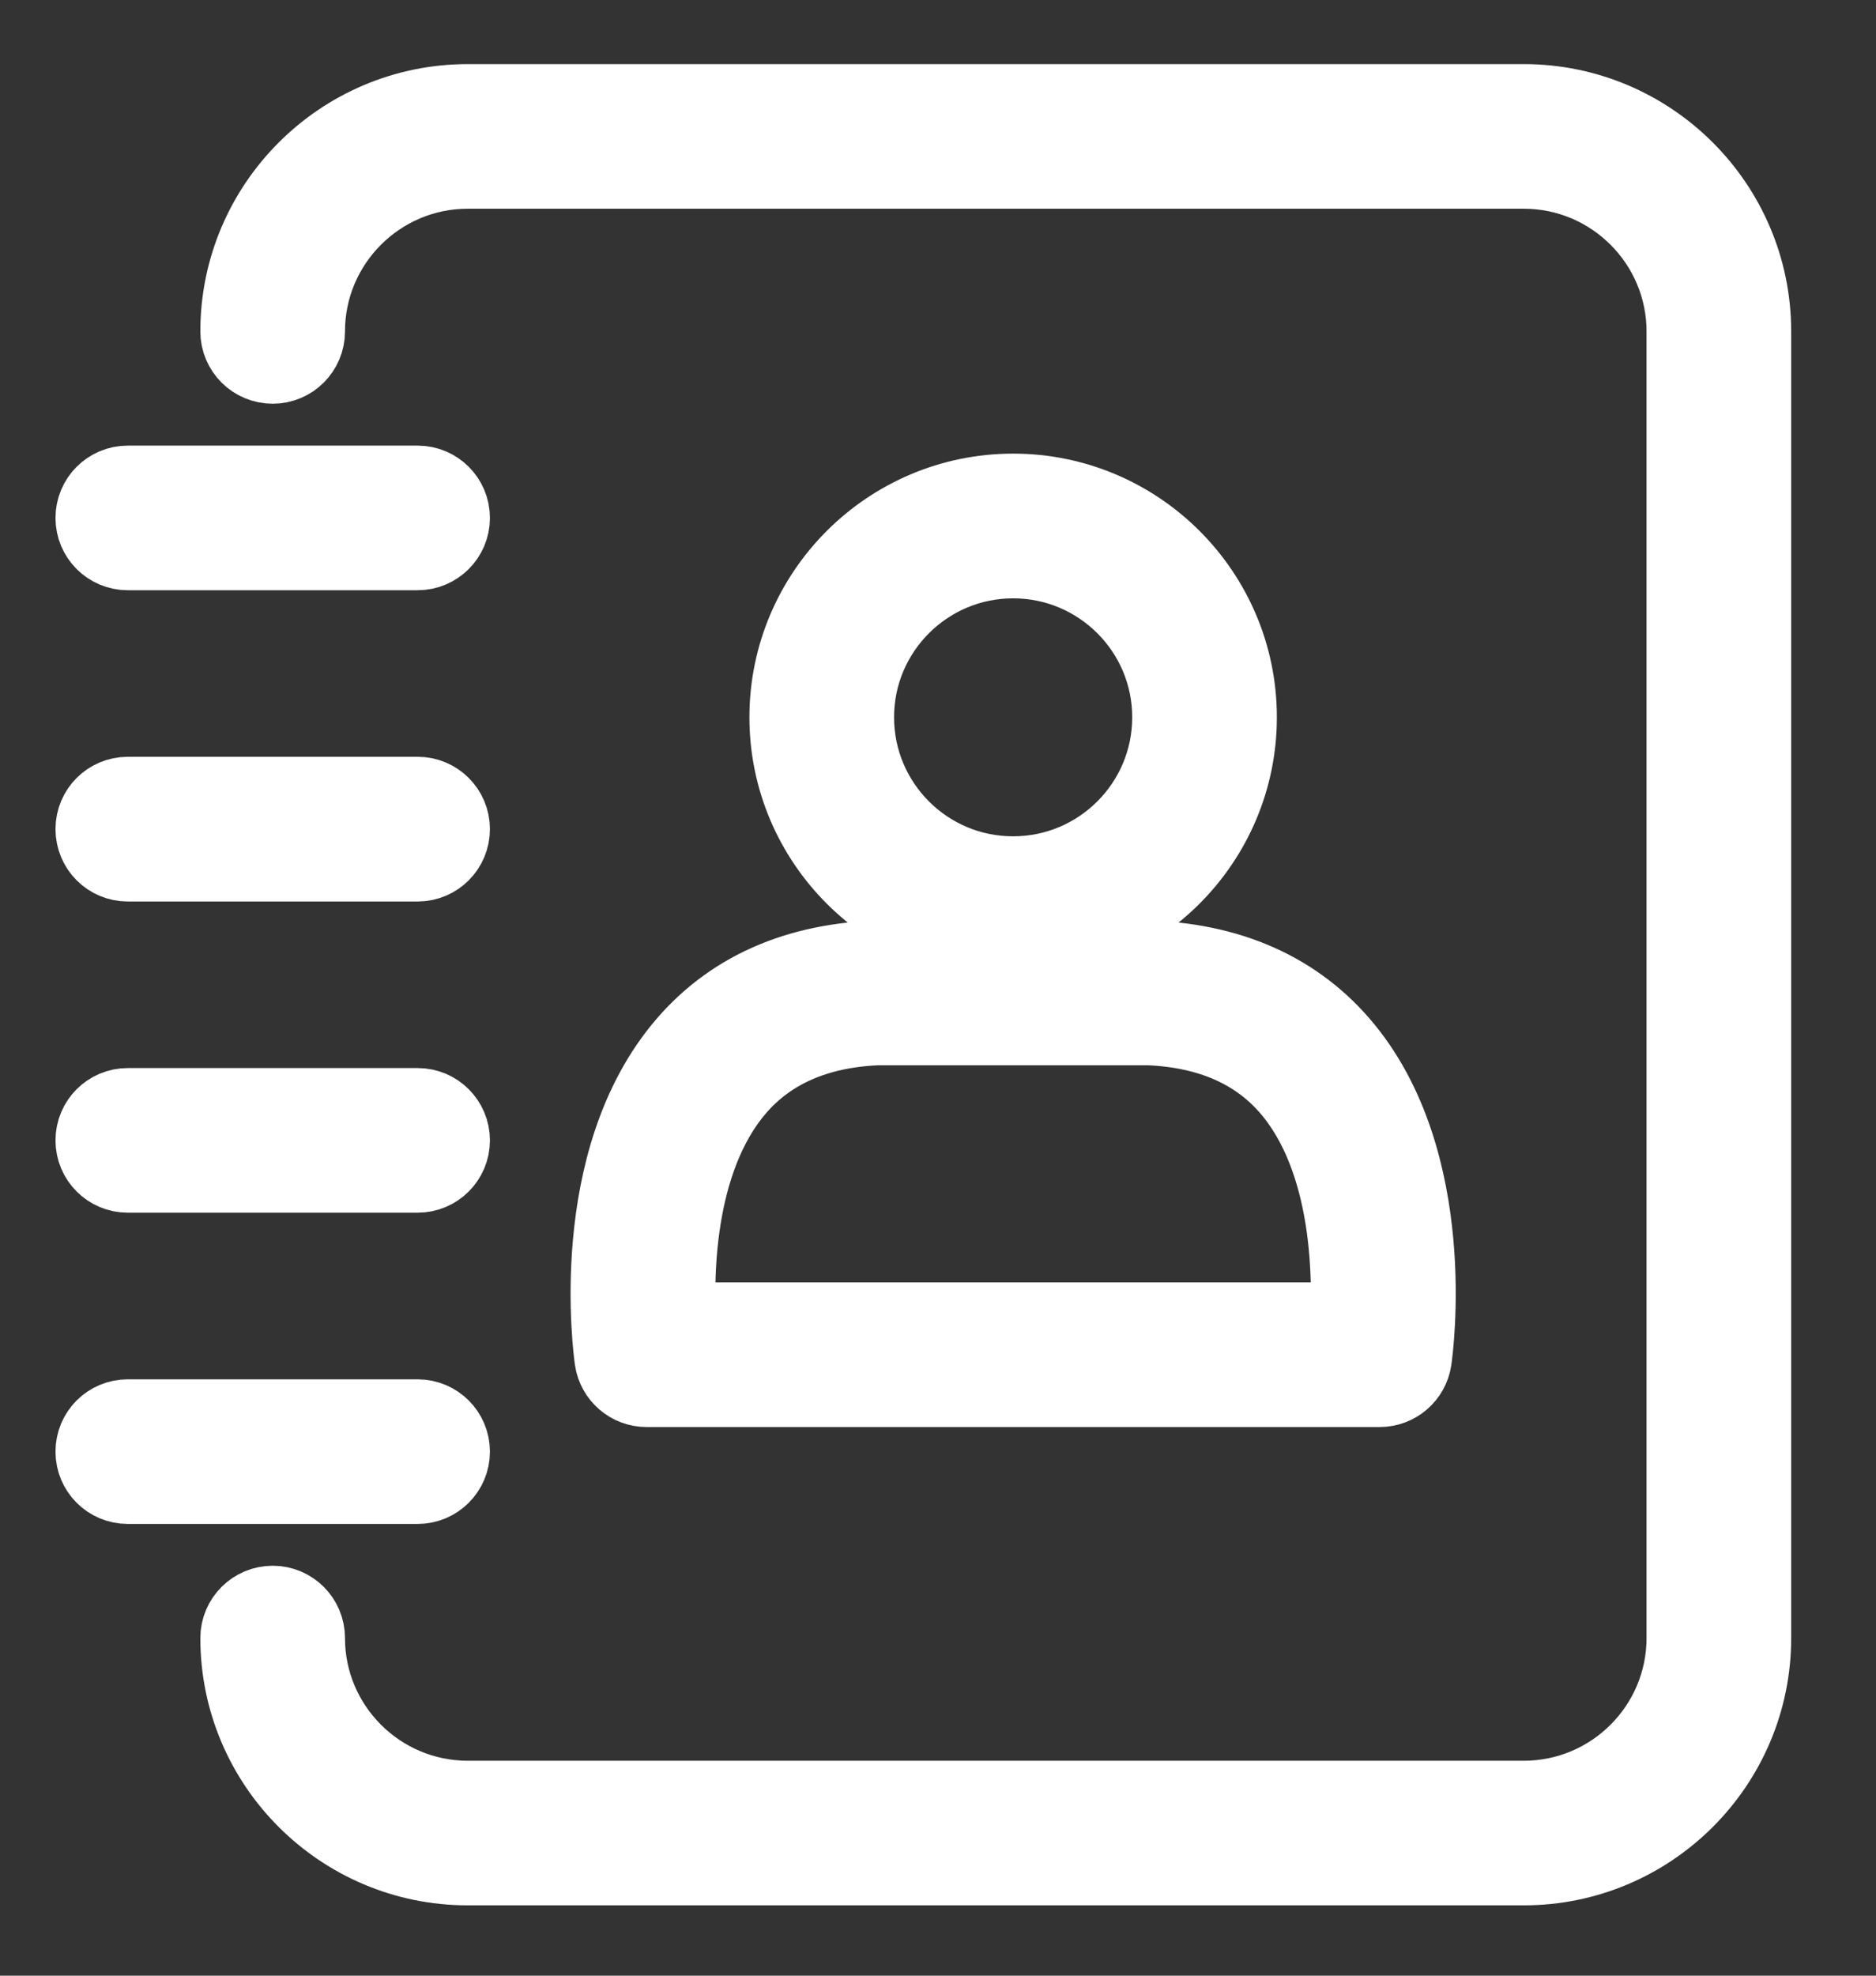 <?xml version="1.0" encoding="UTF-8"?>
<svg width="19px" height="20px" viewBox="0 0 19 20" version="1.1" xmlns="http://www.w3.org/2000/svg" xmlns:xlink="http://www.w3.org/1999/xlink">
    <rect x="0" y="0" width="19" height="20" fill="#333333" stroke="none"/>
    <!-- Generator: Sketch 50.2 (55047) - http://www.bohemiancoding.com/sketch -->
    <title>Group 5</title>
    <desc>Created with Sketch.</desc>
    <defs></defs>
    <g id="Admin" stroke="none" stroke-width="1" fill="none" fill-rule="evenodd">
        <g id="Contacts-3" transform="translate(-45, -13)" fill="#FFFFFF" stroke="#FFFFFF">
            <g id="Group-3">
                <g id="Group-5" transform="translate(46, 14)">
                    <path d="M14.433,0.149 L3.737,0.149 C2.52,0.149 1.529,1.139 1.529,2.355 C1.529,2.483 1.633,2.587 1.762,2.587 C1.89,2.587 1.994,2.483 1.994,2.355 C1.994,1.395 2.776,0.613 3.737,0.613 L14.433,0.613 C15.394,0.613 16.176,1.395 16.176,2.355 L16.176,15.582 C16.176,16.543 15.394,17.324 14.433,17.324 L3.737,17.324 C2.776,17.324 1.994,16.543 1.994,15.582 C1.994,15.454 1.89,15.35 1.762,15.35 C1.634,15.35 1.529,15.454 1.529,15.582 C1.529,16.799 2.52,17.788 3.737,17.788 L14.433,17.788 C15.65,17.788 16.641,16.799 16.641,15.582 L16.641,2.355 C16.641,1.139 15.65,0.149 14.433,0.149 Z M5.318,12.747 C5.335,12.861 5.433,12.946 5.548,12.946 L12.974,12.946 C13.089,12.946 13.187,12.861 13.204,12.747 C13.216,12.667 13.476,10.773 12.49,9.635 C12.019,9.092 11.349,8.816 10.499,8.816 C10.438,8.816 10.385,8.847 10.343,8.888 C10.333,8.886 9.926,9.27 9.262,9.27 C8.597,9.27 8.19,8.886 8.187,8.883 C8.138,8.847 8.086,8.816 8.024,8.816 C7.174,8.816 6.503,9.092 6.033,9.635 C5.046,10.774 5.307,12.668 5.318,12.747 Z M7.879,9.284 L10.643,9.284 C11.283,9.312 11.785,9.532 12.138,9.938 C12.815,10.719 12.798,11.993 12.763,12.482 L5.759,12.482 C5.723,11.994 5.705,10.722 6.383,9.939 C6.736,9.532 7.239,9.312 7.879,9.284 Z M11.432,6.261 C11.432,5.065 10.458,4.092 9.261,4.092 C8.065,4.092 7.09,5.065 7.09,6.261 C7.09,7.457 8.065,8.431 9.261,8.431 C10.458,8.431 11.432,7.457 11.432,6.261 Z M7.555,6.261 C7.555,5.321 8.32,4.557 9.261,4.557 C10.202,4.557 10.967,5.321 10.967,6.261 C10.967,7.202 10.202,7.966 9.261,7.966 C8.32,7.967 7.555,7.202 7.555,6.261 Z" id="Shape" fill-rule="nonzero"></path>
                    <path d="M0.294,4.475 C0.165,4.475 0.062,4.371 0.062,4.243 C0.062,4.115 0.165,4.011 0.294,4.011 L3.23,4.011 C3.358,4.011 3.462,4.115 3.462,4.243 C3.462,4.371 3.358,4.475 3.23,4.475 L0.294,4.475 Z M0.294,7.626 C0.165,7.626 0.062,7.522 0.062,7.393 C0.062,7.265 0.165,7.161 0.294,7.161 L3.23,7.161 C3.358,7.161 3.462,7.265 3.462,7.393 C3.462,7.522 3.358,7.626 3.23,7.626 L0.294,7.626 Z M0.294,10.776 C0.165,10.776 0.062,10.672 0.062,10.544 C0.062,10.416 0.165,10.312 0.294,10.312 L3.23,10.312 C3.358,10.312 3.462,10.416 3.462,10.544 C3.462,10.672 3.358,10.776 3.23,10.776 L0.294,10.776 Z M3.462,13.695 C3.462,13.823 3.358,13.927 3.23,13.927 L0.294,13.927 C0.165,13.927 0.062,13.823 0.062,13.695 C0.062,13.566 0.165,13.463 0.294,13.463 L3.23,13.463 C3.358,13.463 3.462,13.567 3.462,13.695 Z" id="Combined-Shape"></path>
                </g>
            </g>
        </g>
    </g>
</svg>